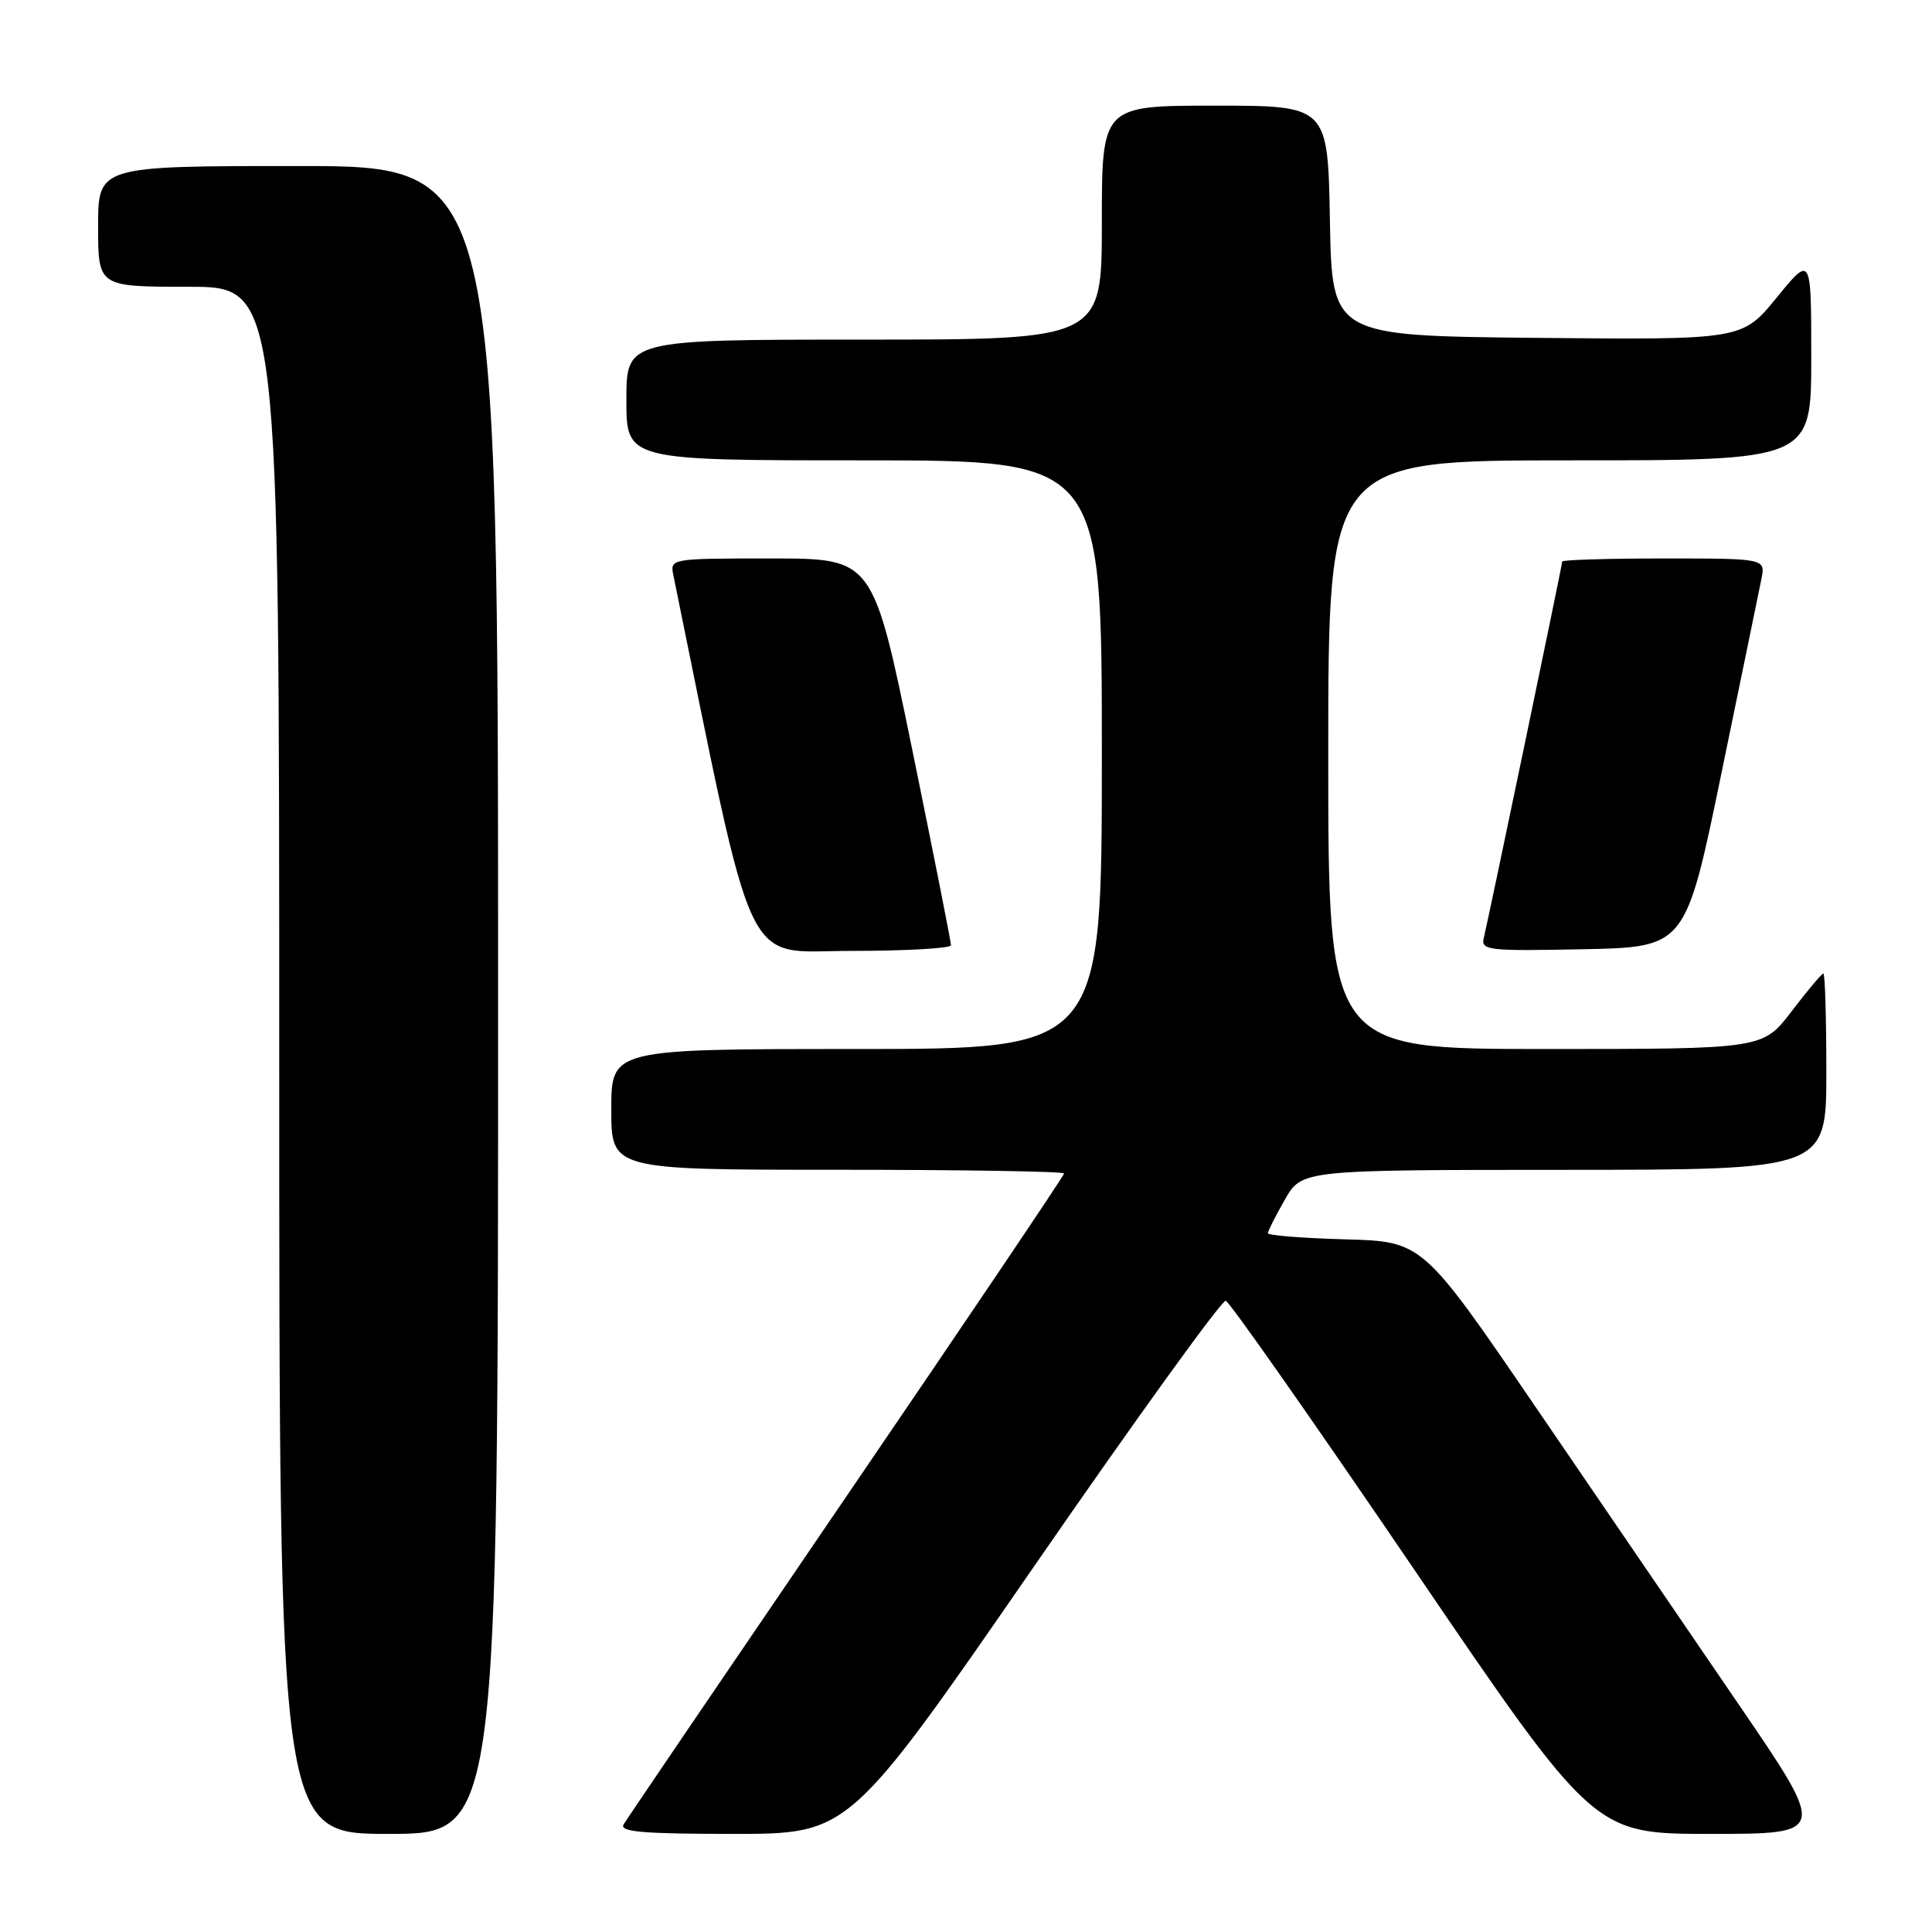 <?xml version="1.0" encoding="UTF-8" standalone="no"?>
<!DOCTYPE svg PUBLIC "-//W3C//DTD SVG 1.1//EN" "http://www.w3.org/Graphics/SVG/1.1/DTD/svg11.dtd" >
<svg xmlns="http://www.w3.org/2000/svg" xmlns:xlink="http://www.w3.org/1999/xlink" version="1.1" viewBox="0 0 256 256">
 <g >
 <path fill="currentColor"
d=" M 66.00 132.50 C 66.00 22.00 66.00 22.00 39.50 22.00 C 13.00 22.00 13.00 22.00 13.00 30.00 C 13.00 38.00 13.00 38.00 25.00 38.00 C 37.00 38.00 37.00 38.00 37.00 140.50 C 37.00 243.00 37.00 243.00 51.50 243.00 C 66.00 243.00 66.00 243.00 66.00 132.50 Z  M 137.02 207.55 C 150.48 188.06 161.91 172.22 162.42 172.36 C 162.93 172.50 174.11 188.45 187.28 207.81 C 211.21 243.00 211.21 243.00 226.66 243.00 C 242.11 243.00 242.11 243.00 230.32 225.75 C 223.84 216.26 211.78 198.60 203.52 186.50 C 188.50 164.50 188.50 164.50 178.25 164.22 C 172.61 164.06 168.00 163.70 168.00 163.41 C 168.00 163.13 169.01 161.12 170.25 158.96 C 172.50 155.02 172.50 155.02 207.25 155.01 C 242.00 155.00 242.00 155.00 242.00 142.00 C 242.00 134.85 241.82 129.00 241.61 129.00 C 241.39 129.00 239.50 131.25 237.40 134.00 C 233.59 139.00 233.59 139.00 204.79 139.00 C 176.00 139.00 176.00 139.00 176.00 100.00 C 176.00 61.00 176.00 61.00 208.00 61.00 C 240.00 61.00 240.00 61.00 240.00 47.41 C 240.00 33.82 240.00 33.82 235.43 39.42 C 230.86 45.03 230.86 45.03 203.68 44.77 C 176.50 44.50 176.50 44.50 176.22 29.25 C 175.95 14.00 175.95 14.00 160.97 14.00 C 146.00 14.00 146.00 14.00 146.00 29.50 C 146.00 45.00 146.00 45.00 114.50 45.00 C 83.00 45.00 83.00 45.00 83.00 53.00 C 83.00 61.00 83.00 61.00 114.50 61.00 C 146.00 61.00 146.00 61.00 146.00 100.00 C 146.00 139.00 146.00 139.00 113.50 139.00 C 81.00 139.00 81.00 139.00 81.00 147.00 C 81.00 155.00 81.00 155.00 111.00 155.00 C 127.50 155.00 141.00 155.22 141.00 155.49 C 141.00 155.76 128.03 175.00 112.18 198.24 C 96.34 221.48 83.03 241.06 82.63 241.75 C 82.04 242.73 85.22 243.00 97.21 243.00 C 112.53 243.00 112.53 243.00 137.02 207.55 Z  M 126.01 125.25 C 126.02 124.84 123.70 113.14 120.86 99.25 C 115.68 74.00 115.68 74.00 102.22 74.00 C 88.80 74.00 88.77 74.01 89.23 76.25 C 100.24 130.12 98.30 126.00 112.73 126.00 C 120.03 126.00 126.01 125.66 126.01 125.25 Z  M 228.09 102.50 C 230.70 89.85 233.09 78.26 233.39 76.75 C 233.95 74.00 233.95 74.00 220.47 74.00 C 213.06 74.00 207.00 74.18 207.00 74.41 C 207.00 74.87 197.28 121.51 196.61 124.28 C 196.20 125.93 197.17 126.03 209.76 125.78 C 223.35 125.50 223.35 125.50 228.09 102.50 Z "/>
</g>
</svg>